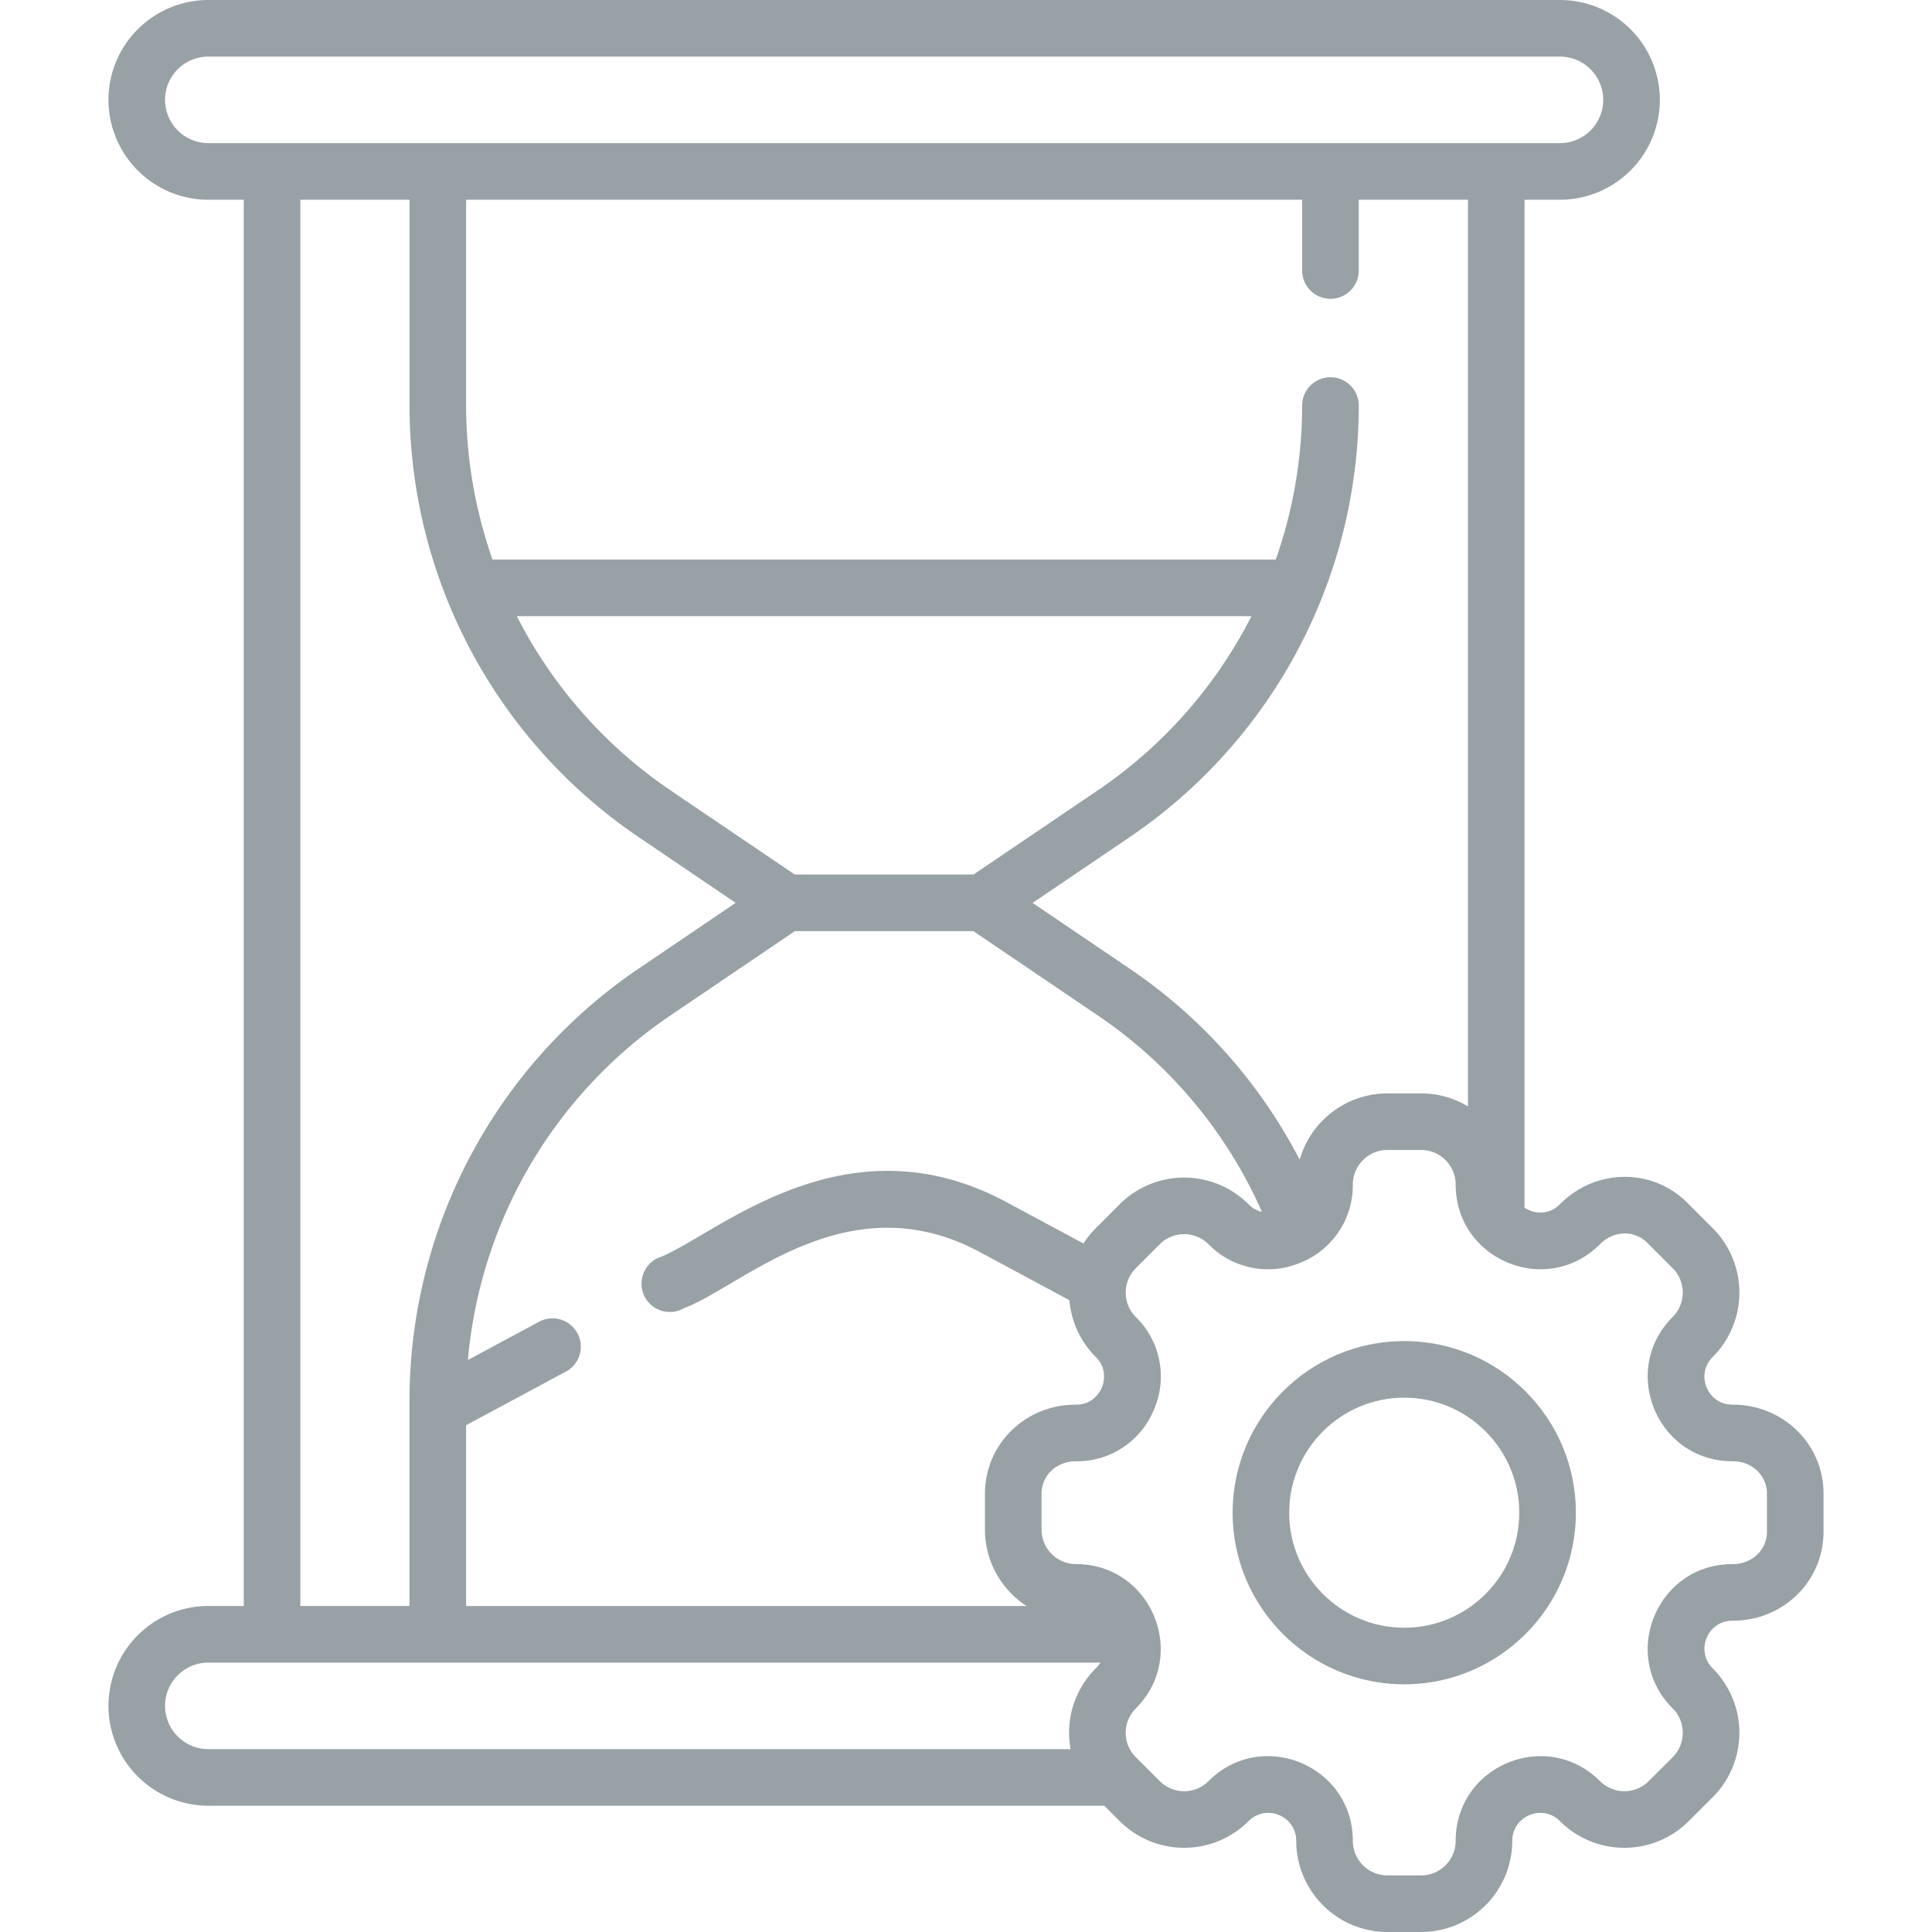<svg width="88" height="88" viewBox="0 0 88 88" fill="none" xmlns="http://www.w3.org/2000/svg"><path d="M78.93 63.98h-.022c-1.132 0-1.699-1.368-.898-2.169a4.15 4.15 0 0 0 0-5.871l-1.153-1.153c-1.605-1.605-4.182-1.57-5.802.062-.474.477-1.13.479-1.614.158V9.098h1.613a4.554 4.554 0 0 0 4.55-4.549A4.554 4.554 0 0 0 71.053 0H9.49a4.554 4.554 0 0 0-4.55 4.549 4.556 4.556 0 0 0 4.55 4.55h1.613V73.15H9.49a4.554 4.554 0 0 0-4.55 4.55 4.554 4.554 0 0 0 4.55 4.548H50.3l.7.7a4.15 4.15 0 0 0 5.872 0c.8-.8 2.17-.233 2.17.899A4.156 4.156 0 0 0 63.193 88h1.537a4.156 4.156 0 0 0 4.152-4.152c0-1.132 1.368-1.7 2.17-.899a4.15 4.15 0 0 0 5.87 0l1.088-1.087a4.15 4.15 0 0 0 0-5.871c-.801-.8-.234-2.17.898-2.17h.022c2.279 0 4.13-1.782 4.13-4.06v-1.72c0-2.275-1.848-4.06-4.13-4.06zM66.863 50.395a4.125 4.125 0 0 0-2.133-.592h-1.537a4.157 4.157 0 0 0-3.994 3.022 23.632 23.632 0 0 0-7.758-8.713l-4.407-2.986 4.407-2.986a23.772 23.772 0 0 0 10.45-19.703 1.29 1.29 0 0 0-2.579 0c0 2.438-.417 4.817-1.203 7.051H22.434a21.224 21.224 0 0 1-1.203-7.05V9.097h38.081v3.274a1.29 1.29 0 0 0 2.578 0V9.098h4.973v41.296zM51 54.853l-1.087 1.087c-.215.215-.402.45-.562.7l-3.504-1.883c-7.496-4.026-13.396 1.66-15.913 2.558a1.29 1.29 0 1 0 1.22 2.272c2.65-.993 7.446-5.796 13.473-2.558l4.085 2.194c.08.978.5 1.887 1.201 2.588.559.559.352 1.203.275 1.388-.077.184-.387.782-1.173.782h-.022c-2.279 0-4.13 1.782-4.13 4.06v1.629c0 1.457.755 2.74 1.894 3.482H21.23v-8.235l4.58-2.46a1.29 1.29 0 0 0-1.22-2.272l-3.277 1.76a21.193 21.193 0 0 1 9.234-15.7l5.66-3.834h8.127l5.66 3.834A21.073 21.073 0 0 1 57.48 55.2a1.237 1.237 0 0 1-.608-.346 4.15 4.15 0 0 0-5.872 0zm-6.655-15.02h-8.147l-5.65-3.829a21.203 21.203 0 0 1-7.007-7.938h33.462a21.204 21.204 0 0 1-7.008 7.938l-5.65 3.828zM7.518 4.548c0-1.087.884-1.97 1.97-1.97h61.566c1.087 0 1.971.883 1.971 1.97a1.973 1.973 0 0 1-1.97 1.971H9.488a1.973 1.973 0 0 1-1.97-1.969zm6.162 4.55h4.973v9.338a23.773 23.773 0 0 0 10.449 19.702l4.407 2.986-4.407 2.986a23.773 23.773 0 0 0-10.45 19.702v9.338H13.68V9.098zM7.518 77.7c0-1.086.884-1.97 1.97-1.97h40.63a1.349 1.349 0 0 1-.205.26 4.136 4.136 0 0 0-1.149 3.681H9.49a1.973 1.973 0 0 1-1.971-1.97zm72.964-7.938c0 .854-.699 1.481-1.553 1.481h-.02c-3.43 0-5.15 4.144-2.722 6.571.615.615.615 1.61 0 2.226L75.1 81.126a1.573 1.573 0 0 1-2.225 0c-2.425-2.424-6.571-.71-6.571 2.722 0 .868-.706 1.574-1.574 1.574h-1.537a1.575 1.575 0 0 1-1.574-1.574c0-3.43-4.144-5.149-6.57-2.722a1.573 1.573 0 0 1-2.226 0l-1.087-1.086a1.573 1.573 0 0 1 0-2.226c2.424-2.424.707-6.57-2.721-6.57a1.575 1.575 0 0 1-1.574-1.574v-1.63c0-.853.699-1.48 1.553-1.48h.02a3.789 3.789 0 0 0 3.554-2.37 3.789 3.789 0 0 0-.832-4.202 1.573 1.573 0 0 1 0-2.225l1.087-1.087a1.573 1.573 0 0 1 2.226 0 3.789 3.789 0 0 0 4.194.834 3.79 3.79 0 0 0 2.376-3.556c0-.868.706-1.574 1.574-1.574h1.537c.868 0 1.574.706 1.574 1.574 0 3.435 4.156 5.154 6.58 2.711.61-.614 1.552-.653 2.15-.055l1.153 1.153c.615.614.615 1.61 0 2.225-2.426 2.426-.71 6.58 2.736 6.57h.007c.853 0 1.552.628 1.552 1.482v1.722z" fill="#98A1A6"/><path d="M63.961 61.083c-4.31 0-7.818 3.507-7.818 7.818s3.507 7.818 7.818 7.818 7.819-3.507 7.819-7.818-3.508-7.818-7.819-7.818zm0 13.058c-2.89 0-5.24-2.35-5.24-5.24s2.35-5.24 5.24-5.24 5.24 2.35 5.24 5.24-2.35 5.24-5.24 5.24z" fill="#98A1A6"/></svg>